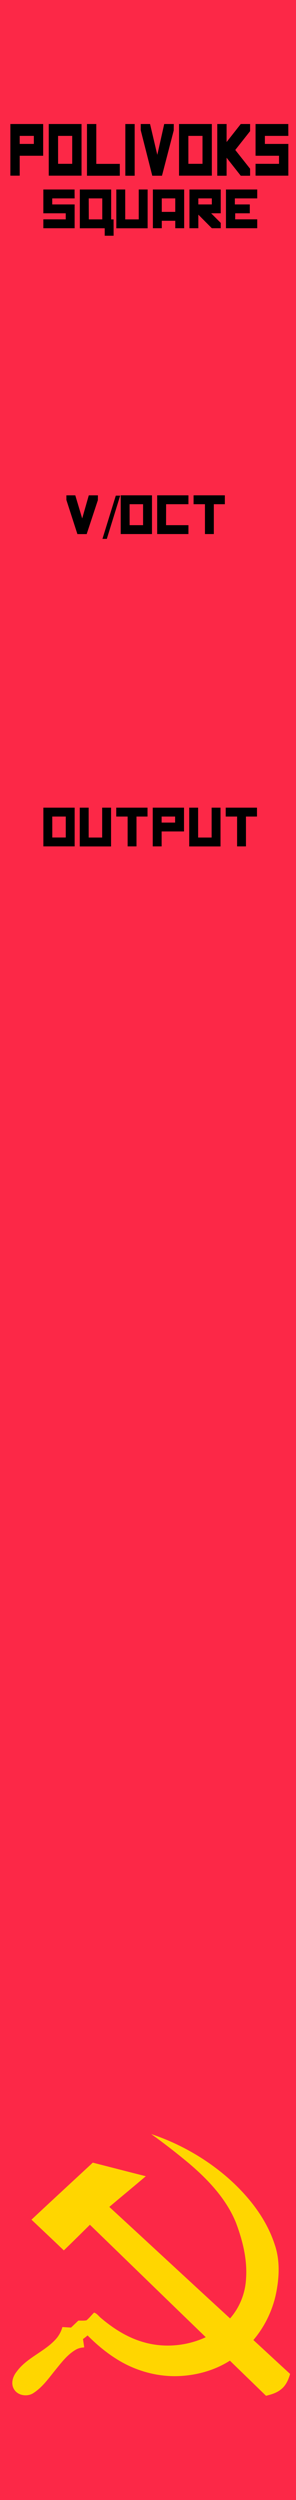 <?xml version="1.0" encoding="UTF-8" standalone="no"?>
<svg
   xmlns:dc="http://purl.org/dc/elements/1.1/"
   xmlns:cc="http://creativecommons.org/ns#"
   xmlns:rdf="http://www.w3.org/1999/02/22-rdf-syntax-ns#"
   xmlns:svg="http://www.w3.org/2000/svg"
   xmlns="http://www.w3.org/2000/svg"
   xmlns:sodipodi="http://sodipodi.sourceforge.net/DTD/sodipodi-0.dtd"
   xmlns:inkscape="http://www.inkscape.org/namespaces/inkscape"
   id="SvgjsSvg1006"
   width="45"
   height="380"
   version="1.1"
   sodipodi:docname="PolivoksSquare.svg"
   inkscape:version="0.92.2 5c3e80d, 2017-08-06">
  <sodipodi:namedview
     pagecolor="#ffffff"
     bordercolor="#666666"
     borderopacity="1"
     objecttolerance="10"
     gridtolerance="10"
     guidetolerance="10"
     inkscape:pageopacity="0"
     inkscape:pageshadow="2"
     inkscape:window-width="1423"
     inkscape:window-height="1006"
     id="namedview7213"
     showgrid="false"
     inkscape:pagecheckerboard="true"
     inkscape:zoom="5"
     inkscape:cx="-10.008546"
     inkscape:cy="330.36564"
     inkscape:window-x="163"
     inkscape:window-y="0"
     inkscape:window-maximized="0"
     inkscape:current-layer="SvgjsSvg1006" />
  <defs
     id="SvgjsDefs1007" />
  <path
     style="fill:#fc2847;fill-opacity:1"
     d="M 0,0 H 45 V 380 H 0 Z"
     id="SvgjsRect1008" />
  <path
     inkscape:connector-curvature="0"
     style="fill:#ffd600;stroke-width:0.137"
     d="m 22.985,324.375 c 4.273,1.43 8.228,3.685 11.564,6.571 3.2,2.802 5.915,6.234 7.207,10.199 0.876,2.55 0.696,5.305 0.117,7.894 -0.578,2.411 -1.708,4.71 -3.352,6.645 1.865,1.713 3.712,3.444 5.582,5.152 -0.249,0.875 -0.631,1.77 -1.397,2.36 -0.641,0.52 -1.461,0.771 -2.268,0.96 -1.826,-1.783 -3.662,-3.556 -5.489,-5.338 -2.276,1.461 -5.023,2.231 -7.765,2.345 -3.455,0.143 -6.908,-0.903 -9.727,-2.761 -1.52,-0.981 -2.89,-2.155 -4.147,-3.42 -0.215,0.199 -0.45,0.377 -0.692,0.547 0.06,0.424 0.125,0.848 0.187,1.273 -0.472,0.025 -0.943,0.134 -1.339,0.384 -1.223,0.728 -2.072,1.858 -2.94,2.919 -1.076,1.313 -2.044,2.77 -3.544,3.7 -0.909,0.528 -2.254,0.305 -2.811,-0.582 -0.582,-0.87 -0.246,-1.993 0.381,-2.756 1.533,-2.116 4.269,-3.021 5.982,-4.971 0.446,-0.524 0.783,-1.131 0.95,-1.785 0.438,0.026 0.875,0.053 1.313,0.08 0.371,-0.353 0.743,-0.705 1.113,-1.059 0.412,-0.01 0.831,0.031 1.238,-0.043 0.424,-0.352 0.763,-0.784 1.146,-1.174 0.42,0.111 0.658,0.48 0.962,0.745 1.878,1.607 4.025,3.007 6.473,3.721 3.13,0.942 6.617,0.643 9.552,-0.728 -5.88,-5.688 -11.741,-11.395 -17.613,-17.091 -1.317,1.303 -2.628,2.61 -3.964,3.896 -1.631,-1.563 -3.278,-3.112 -4.918,-4.668 3.09,-2.906 6.215,-5.78 9.322,-8.67 2.686,0.687 5.369,1.386 8.058,2.065 -1.837,1.567 -3.705,3.103 -5.549,4.663 6.127,5.643 12.223,11.316 18.36,16.951 1.481,-1.693 2.315,-3.85 2.429,-6.033 0.209,-2.889 -0.502,-5.762 -1.516,-8.472 -1.433,-3.576 -4.172,-6.52 -7.149,-9.053 -1.861,-1.554 -3.778,-3.05 -5.757,-4.468 z m 0,0"
     id="path4" />
  <g
     aria-label="POLIVOKS"
     transform="matrix(0.887,0,0,1.128,0,6)"
     style="font-style:normal;font-variant:normal;font-weight:normal;font-stretch:normal;font-size:7.093px;line-height:1.25;font-family:Kremlin;-inkscape-font-specification:Kremlin;letter-spacing:0px;word-spacing:0px;fill:#000000;fill-opacity:1;stroke:none;stroke-width:0.887"
     id="text832">
    <path
       d="M 1.779,18.352 H 3.377 V 15.669 H 7.399 V 11.393 H 1.779 Z M 5.801,12.991 v 1.085 H 3.377 v -1.085 z"
       style="font-size:9.457px;stroke-width:0.887"
       id="path864"
       inkscape:connector-curvature="0" />
    <path
       d="M 8.355,18.352 H 13.975 V 11.393 H 8.355 Z m 4.022,-5.361 v 3.764 H 9.957 l -0.005,-3.764 z"
       style="font-size:9.457px;stroke-width:0.887"
       id="path866"
       inkscape:connector-curvature="0" />
    <path
       d="m 14.908,18.362 h 5.625 V 16.764 H 16.505 V 11.393 H 14.908 Z"
       style="font-size:9.457px;stroke-width:0.887"
       id="path868"
       inkscape:connector-curvature="0" />
    <path
       d="m 21.483,18.362 h 1.598 v -6.968 h -1.598 z"
       style="font-size:9.457px;stroke-width:0.887"
       id="path870"
       inkscape:connector-curvature="0" />
    <path
       d="m 24.12,12.224 1.981,6.137 h 1.662 l 2.013,-6.1 0.009,-0.868 H 28.147 l -1.187,4.156 -1.242,-4.156 h -1.598 z"
       style="font-size:9.457px;stroke-width:0.887"
       id="path872"
       inkscape:connector-curvature="0" />
    <path
       d="m 30.687,18.352 h 5.62 v -6.959 h -5.62 z m 4.022,-5.361 v 3.764 h -2.42 l -0.005,-3.764 z"
       style="font-size:9.457px;stroke-width:0.887"
       id="path874"
       inkscape:connector-curvature="0" />
    <path
       d="m 37.239,18.362 h 1.598 v -2.429 l 2.429,2.429 h 1.598 v -0.942 l -2.54,-2.531 2.54,-2.535 v -0.961 h -1.598 l -2.429,2.429 V 11.393 H 37.239 Z"
       style="font-size:9.457px;stroke-width:0.887"
       id="path876"
       inkscape:connector-curvature="0" />
    <path
       d="m 43.801,15.669 h 4.022 v 1.09 l -4.022,-0.005 v 1.598 h 5.62 v -4.276 h -4.022 v -1.085 h 4.022 l -0.009,-1.598 H 43.801 Z"
       style="font-size:9.457px;stroke-width:0.887"
       id="path878"
       inkscape:connector-curvature="0" />
  </g>
  <g
     aria-label="V/OCT"
     style="font-style:normal;font-variant:normal;font-weight:normal;font-stretch:normal;font-size:8px;line-height:1.25;font-family:Kremlin;-inkscape-font-specification:Kremlin;letter-spacing:0px;word-spacing:0px;fill:#000000;fill-opacity:1;stroke:none"
     id="text836"
     transform="translate(0,4)">
    <path
       d="m 10.093,71.993 1.676,5.191 h 1.406 l 1.703,-5.16 0.008,-0.734 H 13.499 L 12.495,74.805 11.445,71.29 h -1.352 z"
       style="font-size:8px"
       id="path881"
       inkscape:connector-curvature="0" />
    <path
       d="m 17.605,71.336 h 0.664 l -2.031,6.574 h -0.664 z"
       style="font-size:8px"
       id="path883"
       inkscape:connector-curvature="0" />
    <path
       d="m 18.351,77.176 h 4.754 v -5.887 h -4.754 z m 3.402,-4.535 v 3.184 h -2.047 l -0.004,-3.184 z"
       style="font-size:8px"
       id="path885"
       inkscape:connector-curvature="0" />
    <path
       d="m 23.894,77.176 h 4.754 V 75.825 H 25.245 l 0.008,-3.184 h 3.395 v -1.352 h -4.754 z"
       style="font-size:8px"
       id="path887"
       inkscape:connector-curvature="0" />
    <path
       d="m 29.429,72.641 h 1.73 v 4.535 h 1.348 v -4.535 h 1.676 v -1.352 h -4.754 z"
       style="font-size:8px"
       id="path889"
       inkscape:connector-curvature="0" />
  </g>
  <g
     aria-label="OUTPUT"
     style="font-style:normal;font-variant:normal;font-weight:normal;font-stretch:normal;font-size:8px;line-height:1.25;font-family:Kremlin;-inkscape-font-specification:Kremlin;letter-spacing:0px;word-spacing:0px;fill:#000000;fill-opacity:1;stroke:none"
     id="text840">
    <path
       d="m 6.595,128.65 h 4.754 v -5.887 H 6.595 Z m 3.402,-4.535 v 3.184 H 7.951 l -0.004,-3.184 z"
       style=""
       id="path892" />
    <path
       d="m 12.126,128.658 h 4.758 v -5.895 h -1.352 v 4.543 h -2.051 l -0.004,-4.543 h -1.352 z"
       style=""
       id="path894" />
    <path
       d="m 17.673,124.115 h 1.73 v 4.535 h 1.348 v -4.535 h 1.676 v -1.352 h -4.754 z"
       style=""
       id="path896" />
    <path
       d="m 23.22,128.65 h 1.352 v -2.27 h 3.402 v -3.617 h -4.754 z m 3.402,-4.535 v 0.918 h -2.051 v -0.918 z"
       style=""
       id="path898" />
    <path
       d="m 28.767,128.658 h 4.758 v -5.895 h -1.352 v 4.543 h -2.051 l -0.004,-4.543 h -1.352 z"
       style=""
       id="path900" />
    <path
       d="m 34.314,124.115 h 1.73 v 4.535 h 1.348 v -4.535 h 1.676 v -1.352 h -4.754 z"
       style=""
       id="path902" />
  </g>
  <g
     aria-label="SQUARE"
     style="font-style:normal;font-variant:normal;font-weight:normal;font-stretch:normal;font-size:8px;line-height:1.25;font-family:Kremlin;-inkscape-font-specification:Kremlin;letter-spacing:0px;word-spacing:0px;fill:#000000;fill-opacity:1;stroke:none"
     id="text845">
    <path
       d="M 6.591,32.422 H 9.993 v 0.922 l -3.402,-0.004 v 1.352 H 11.345 V 31.074 H 7.942 v -0.918 h 3.402 l -0.008,-1.352 H 6.591 Z"
       style="font-style:normal;font-variant:normal;font-weight:normal;font-stretch:normal;font-size:8px;font-family:Kremlin;-inkscape-font-specification:Kremlin"
       id="path847" />
    <path
       d="m 12.138,34.699 3.781,-0.004 v 1.137 h 1.352 l -0.004,-2.484 H 16.9 V 28.805 H 12.138 Z m 3.41,-4.543 v 3.191 h -2.047 l -0.012,-3.191 z"
       style="font-style:normal;font-variant:normal;font-weight:normal;font-stretch:normal;font-size:8px;font-family:Kremlin;-inkscape-font-specification:Kremlin"
       id="path849" />
    <path
       d="m 17.685,34.699 h 4.758 v -5.895 h -1.352 v 4.543 h -2.051 l -0.004,-4.543 h -1.352 z"
       style="font-style:normal;font-variant:normal;font-weight:normal;font-stretch:normal;font-size:8px;font-family:Kremlin;-inkscape-font-specification:Kremlin"
       id="path851" />
    <path
       d="m 23.243,34.691 h 1.352 v -1.133 h 2.051 v 1.133 h 1.352 v -5.887 h -4.754 z m 3.402,-4.535 v 2.051 h -2.051 v -2.051 z"
       style="font-style:normal;font-variant:normal;font-weight:normal;font-stretch:normal;font-size:8px;font-family:Kremlin;-inkscape-font-specification:Kremlin"
       id="path853" />
    <path
       d="m 28.802,34.691 h 1.352 v -2.066 l 2.051,2.066 h 1.352 v -0.809 l -1.457,-1.461 h 1.457 v -3.617 h -4.754 z m 3.402,-4.535 v 0.918 h -2.051 v -0.918 z"
       style="font-style:normal;font-variant:normal;font-weight:normal;font-stretch:normal;font-size:8px;font-family:Kremlin;-inkscape-font-specification:Kremlin"
       id="path855" />
    <path
       d="m 34.353,34.691 h 4.754 v -1.352 h -3.355 l 0.008,-0.918 h 2.215 V 31.074 h -2.27 v -0.918 h 3.402 v -1.352 h -4.754 z"
       style="font-style:normal;font-variant:normal;font-weight:normal;font-stretch:normal;font-size:8px;font-family:Kremlin;-inkscape-font-specification:Kremlin"
       id="path857" />
  </g>
</svg>
